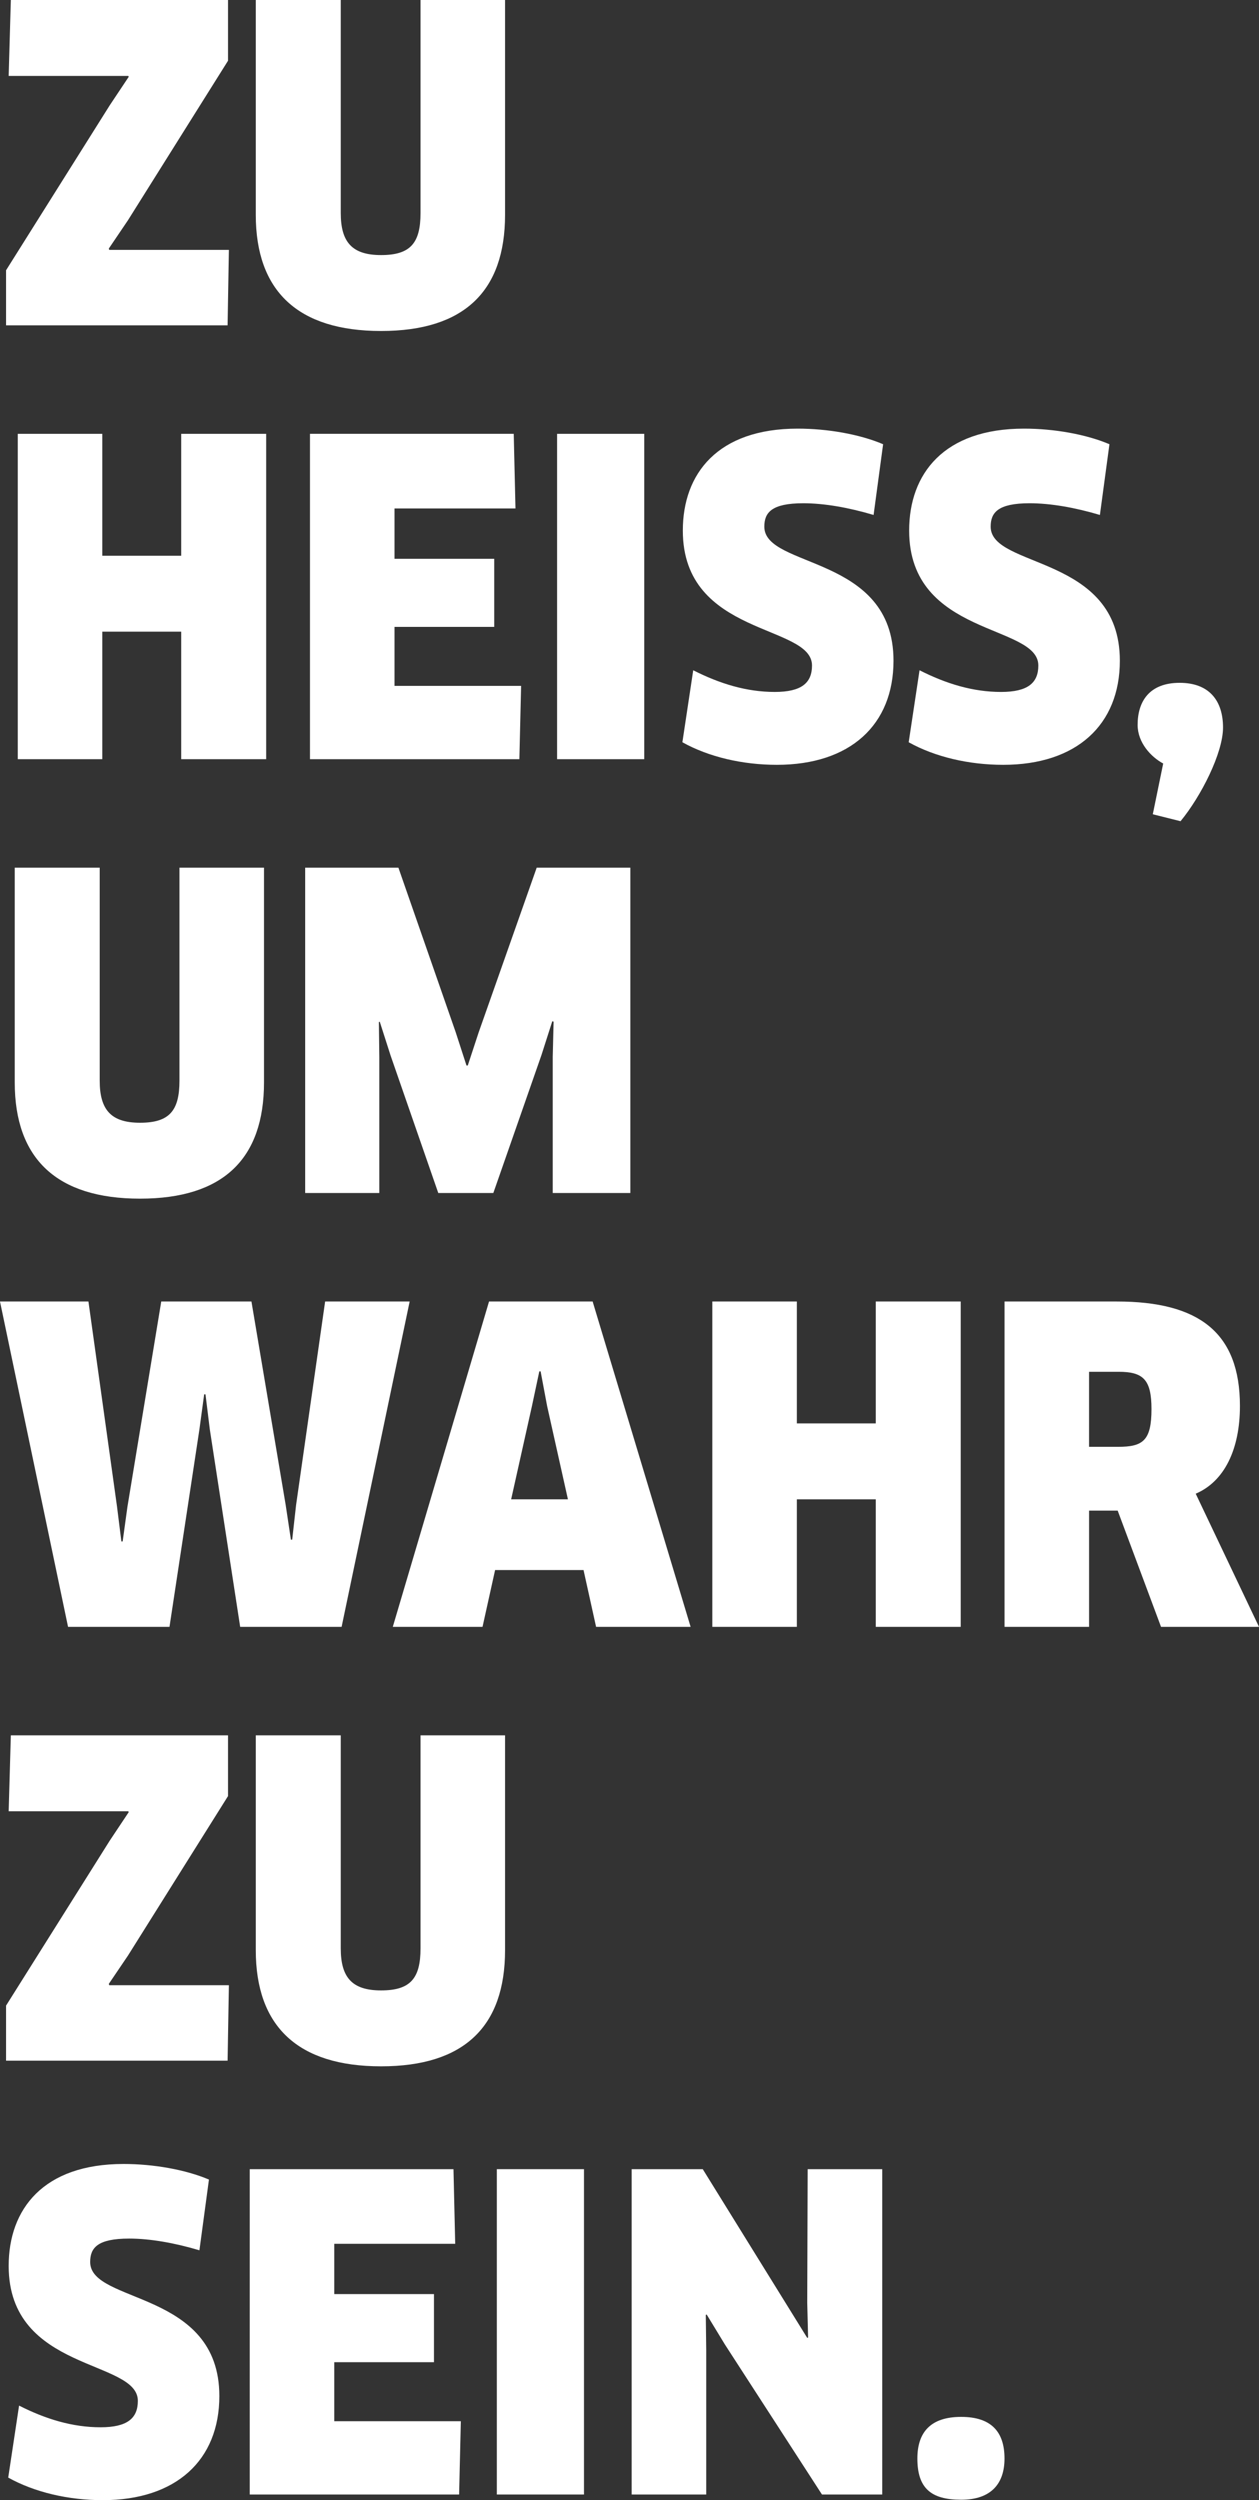 <?xml version="1.0" encoding="utf-8"?>
<!-- Generator: Adobe Illustrator 16.0.4, SVG Export Plug-In . SVG Version: 6.00 Build 0)  -->
<!DOCTYPE svg PUBLIC "-//W3C//DTD SVG 1.1//EN" "http://www.w3.org/Graphics/SVG/1.1/DTD/svg11.dtd">
<svg version="1.1" id="Ebene_1" xmlns="http://www.w3.org/2000/svg" xmlns:xlink="http://www.w3.org/1999/xlink" x="0px" y="0px"
	 width="92.926px" height="184.414px" viewBox="0 0 92.926 184.414" enable-background="new 0 0 92.926 184.414"
	 xml:space="preserve">
<rect x="0" y="0" width="92.926" height="184.414" fill="#333333" stroke="none"/>
<g>
	<path fill="#FFFFFF" d="M0.447,23.998v-4.062l7.648-12.16l1.407-2.111L9.471,5.6H0.64L0.8,0h16.03v4.48L9.439,16.255l-1.408,2.08
		l0.031,0.097h8.832l-0.096,5.566H0.447z"/>
	<path fill="#FFFFFF" d="M37.278,15.84c0,5.631-3.008,8.574-9.151,8.574s-9.248-2.943-9.248-8.574V0h6.272v15.711
		c0,2.145,0.831,3.104,2.976,3.104c2.176,0,2.912-0.896,2.912-3.104V0h6.239V15.84z"/>
	<path fill="#FFFFFF" d="M13.375,55.998v-9.406H7.551v9.406H1.312V32h6.239v8.992h5.824V32h6.271v23.998H13.375z"/>
	<path fill="#FFFFFF" d="M38.463,50.591l-0.129,5.407H22.879V32h15.039l0.129,5.504h-8.928v3.712h7.359v5.023h-7.359v4.352H38.463z"
		/>
	<path fill="#FFFFFF" d="M41.119,32h6.432v23.998h-6.432V32z"/>
	<path fill="#FFFFFF" d="M57.342,56.414c-2.527,0-5.023-0.576-6.975-1.664l0.8-5.311c1.952,0.992,3.936,1.6,6.016,1.6
		c1.983,0,2.751-0.672,2.751-1.952c0-3.071-9.535-2.112-9.535-9.951c0-4.192,2.561-7.52,8.48-7.52c2.207,0,4.575,0.416,6.303,1.151
		l-0.703,5.217c-1.824-0.545-3.648-0.864-5.184-0.864c-2.369,0-2.881,0.704-2.881,1.728c0,3.104,9.535,2.048,9.535,9.887
		C65.949,53.471,62.75,56.414,57.342,56.414z"/>
	<path fill="#FFFFFF" d="M74.047,56.414c-2.528,0-5.023-0.576-6.977-1.664l0.801-5.311c1.951,0.992,3.936,1.6,6.016,1.6
		c1.983,0,2.752-0.672,2.752-1.952c0-3.071-9.535-2.112-9.535-9.951c0-4.192,2.559-7.52,8.479-7.52c2.208,0,4.576,0.416,6.304,1.151
		l-0.704,5.217c-1.824-0.545-3.647-0.864-5.184-0.864c-2.367,0-2.879,0.704-2.879,1.728c0,3.104,9.535,2.048,9.535,9.887
		C82.654,53.471,79.454,56.414,74.047,56.414z"/>
	<path fill="#FFFFFF" d="M90.271,53.662c0,1.889-1.632,5.088-3.136,6.912l-2.048-0.512l0.768-3.744
		c-0.896-0.48-1.888-1.535-1.888-2.848c0-1.729,0.863-3.104,3.104-3.104C89.246,50.367,90.271,51.679,90.271,53.662z"/>
	<path fill="#FFFFFF" d="M19.486,79.84c0,5.631-3.008,8.574-9.151,8.574s-9.247-2.943-9.247-8.574V64h6.271v15.711
		c0,2.145,0.832,3.104,2.976,3.104c2.176,0,2.911-0.896,2.911-3.104V64h6.24V79.84z"/>
	<path fill="#FFFFFF" d="M29.406,64l4.225,12.127l0.8,2.465h0.096l0.8-2.433L39.614,64h6.911v23.998h-5.728V77.951l0.064-2.592
		l-0.097-0.031l-0.799,2.495l-3.553,10.175h-4.063l-3.52-10.143l-0.8-2.496l-0.064,0.032l0.032,2.592v10.015h-5.472V64H29.406z"/>
	<path fill="#FFFFFF" d="M18.559,96l2.527,15.008l0.385,2.559h0.096l0.287-2.559L23.998,96h6.239l-5.023,23.998h-7.487l-2.24-14.559
		l-0.32-2.592H15.07l-0.352,2.592l-2.208,14.559H5.023L0,96h6.527l2.111,15.135l0.32,2.561h0.096l0.353-2.561L11.902,96H18.559z"/>
	<path fill="#FFFFFF" d="M43.07,115.807h-6.527l-0.928,4.191h-6.623L36.096,96h7.646l7.232,23.998h-6.977L43.07,115.807z
		 M39.263,103.711l-1.536,6.881h4.192l-1.536-6.881l-0.48-2.559h-0.096L39.263,103.711z"/>
	<path fill="#FFFFFF" d="M64.639,119.998v-9.406h-5.824v9.406h-6.239V96h6.239v8.992h5.824V96h6.271v23.998H64.639z"/>
	<path fill="#FFFFFF" d="M88.254,110.176l4.672,9.822h-7.231l-3.2-8.574h-2.111v8.574h-6.24V96h8.288
		c6.079,0,9.087,2.305,9.087,7.711C91.518,106.912,90.366,109.279,88.254,110.176z M82.559,101.184h-2.176v5.535h2.144
		c1.824,0,2.464-0.447,2.464-2.783C84.99,101.76,84.383,101.184,82.559,101.184z"/>
	<path fill="#FFFFFF" d="M0.447,151.998v-4.062l7.648-12.16l1.407-2.111L9.471,133.6H0.64L0.8,128h16.03v4.48l-7.391,11.775
		l-1.408,2.078l0.031,0.098h8.832l-0.096,5.566H0.447z"/>
	<path fill="#FFFFFF" d="M37.278,143.84c0,5.631-3.008,8.574-9.151,8.574s-9.248-2.943-9.248-8.574V128h6.272v15.711
		c0,2.145,0.831,3.104,2.976,3.104c2.176,0,2.912-0.895,2.912-3.104V128h6.239V143.84z"/>
	<path fill="#FFFFFF" d="M7.583,184.414c-2.528,0-5.023-0.576-6.976-1.664l0.801-5.311c1.951,0.992,3.936,1.6,6.016,1.6
		c1.983,0,2.751-0.672,2.751-1.951c0-3.072-9.535-2.113-9.535-9.951c0-4.193,2.56-7.52,8.479-7.52c2.207,0,4.576,0.416,6.303,1.15
		l-0.703,5.217c-1.824-0.545-3.648-0.865-5.184-0.865c-2.368,0-2.88,0.705-2.88,1.729c0,3.104,9.535,2.049,9.535,9.887
		C16.19,181.471,12.99,184.414,7.583,184.414z"/>
	<path fill="#FFFFFF" d="M34.014,178.592l-0.127,5.406H18.432V160h15.039l0.127,5.504h-8.927v3.711h7.359v5.023h-7.359v4.354H34.014
		z"/>
	<path fill="#FFFFFF" d="M36.671,160h6.432v23.998h-6.432V160z"/>
	<path fill="#FFFFFF" d="M60.67,183.998l-7.168-11.07l-1.344-2.209l-0.064,0.033l0.032,2.592v10.654h-5.503V160h5.247l7.712,12.447
		l0.063-0.031l-0.063-2.561L59.613,160h5.504v23.998H60.67z"/>
	<path fill="#FFFFFF" d="M70.942,184.383c-2.24,0-3.231-0.863-3.231-3.041c0-1.951,0.991-3.07,3.231-3.07
		c2.239,0,3.2,1.119,3.2,3.07C74.143,183.166,73.182,184.383,70.942,184.383z"/>
</g>
</svg>
